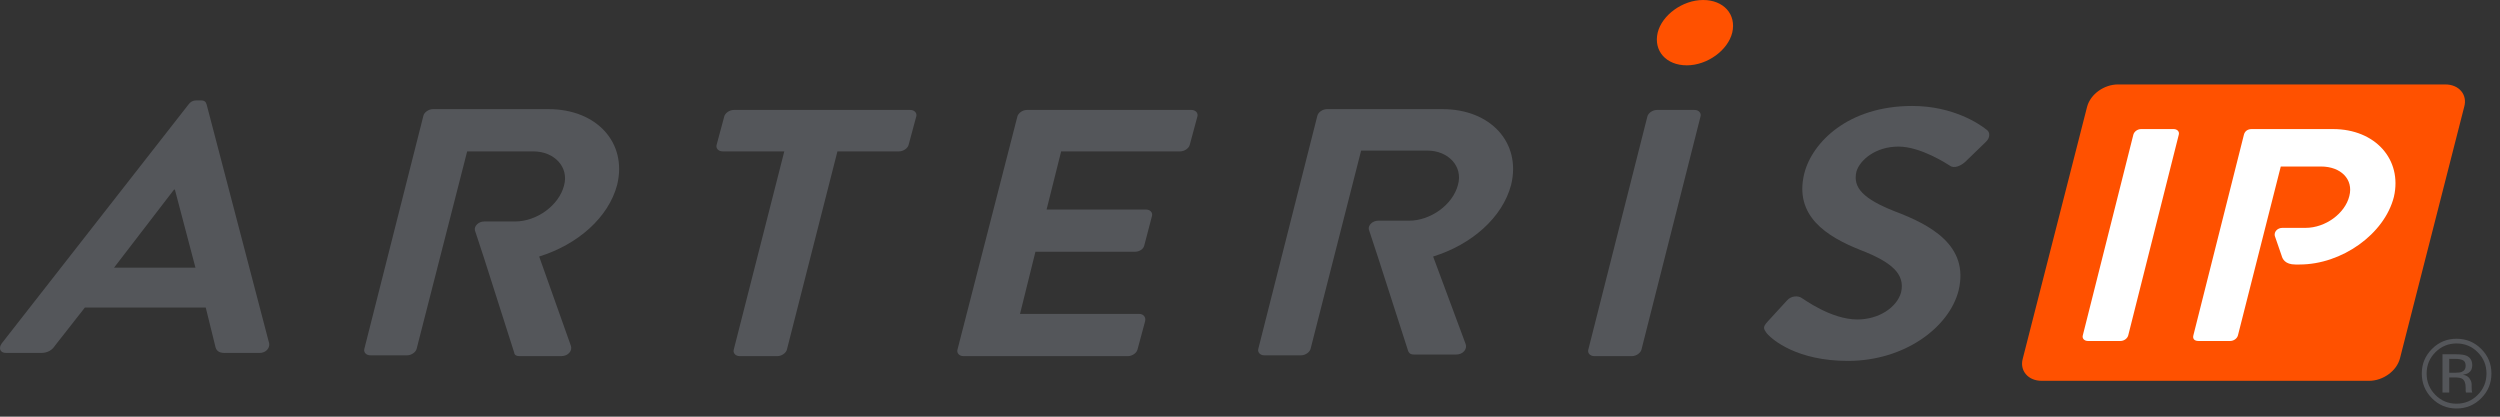 <svg width="180" height="30" viewBox="0 0 180 30" fill="none" xmlns="http://www.w3.org/2000/svg">
<rect x="0" y="0" width="180" height="30" fill="#333333" stroke="none"/>
<path d="M172.795 25.812C172.549 26.73 171.561 27.419 170.574 27.419H147C146.013 27.419 145.395 26.673 145.642 25.812L150.271 7.686C150.518 6.768 151.505 6.08 152.492 6.08H176.066C177.053 6.08 177.671 6.826 177.424 7.686L172.795 25.812Z" fill="#FF5100"/>
<path d="M153.602 9.694C153.664 9.465 153.911 9.293 154.158 9.293H156.503C156.749 9.293 156.935 9.465 156.873 9.694L153.232 24.15C153.17 24.379 152.923 24.551 152.676 24.551H150.331C150.085 24.551 149.899 24.379 149.961 24.15L153.602 9.694Z" fill="white"/>
<path d="M167.981 9.293H162.118C161.81 9.293 161.624 9.465 161.563 9.694L157.922 24.15C157.86 24.379 157.983 24.551 158.292 24.551H160.575C160.822 24.551 161.069 24.379 161.131 24.15L164.216 11.989H167.117C168.536 11.989 169.462 12.907 169.153 14.111C168.845 15.373 167.425 16.406 166.006 16.406H164.34C163.969 16.406 163.723 16.693 163.784 16.98L164.278 18.413C164.34 18.643 164.525 19.044 165.265 19.044H165.574C168.598 19.044 171.683 16.865 172.362 14.169C172.979 11.473 171.005 9.293 167.981 9.293Z" fill="white"/>
<path d="M14.073 19.273L12.592 13.652H12.53L8.21 19.273H14.073ZM0.126 24.723L13.579 7.514C13.702 7.342 13.887 7.228 14.134 7.228H14.443C14.752 7.228 14.813 7.342 14.875 7.514L19.38 24.723C19.442 25.067 19.133 25.411 18.701 25.411H16.171C15.739 25.411 15.554 25.239 15.492 24.895L14.813 22.142H6.112L3.952 24.895C3.767 25.182 3.458 25.411 2.965 25.411H0.434C0.002 25.411 -0.121 25.067 0.126 24.723Z" fill="#54565A"/>
<path d="M56.469 10.899H52.026C51.717 10.899 51.532 10.669 51.594 10.44L52.149 8.375C52.211 8.145 52.52 7.916 52.828 7.916H65.541C65.849 7.916 66.034 8.145 65.973 8.375L65.417 10.44C65.356 10.669 65.047 10.899 64.738 10.899H60.295L56.654 25.182C56.593 25.411 56.284 25.641 55.975 25.641H53.26C52.952 25.641 52.766 25.411 52.828 25.182L56.469 10.899Z" fill="#54565A"/>
<path d="M73.255 8.375C73.317 8.145 73.626 7.916 73.934 7.916H85.783C86.091 7.916 86.277 8.145 86.215 8.375L85.659 10.44C85.598 10.669 85.289 10.899 84.981 10.899H76.403L75.354 15.086H82.512C82.821 15.086 83.006 15.316 82.944 15.545L82.389 17.668C82.327 17.954 82.019 18.126 81.71 18.126H74.551L73.441 22.601H82.019C82.327 22.601 82.512 22.83 82.451 23.117L81.895 25.182C81.833 25.411 81.525 25.641 81.216 25.641H69.368C69.059 25.641 68.874 25.411 68.936 25.182L73.255 8.375Z" fill="#54565A"/>
<path d="M118.614 8.375C118.675 8.145 118.984 7.916 119.293 7.916H122.008C122.316 7.916 122.502 8.145 122.44 8.375L118.182 25.182C118.12 25.411 117.811 25.641 117.503 25.641H114.788C114.479 25.641 114.294 25.411 114.356 25.182L118.614 8.375Z" fill="#54565A"/>
<path d="M127.251 23.174L128.671 21.625C128.979 21.281 129.473 21.281 129.72 21.453C129.843 21.511 131.818 23.002 133.731 23.002C135.274 23.002 136.57 22.141 136.878 21.052C137.187 19.732 136.2 18.872 133.978 18.011C131.51 17.036 129.165 15.545 129.905 12.505C130.46 10.268 133.052 7.629 137.681 7.629C140.643 7.629 142.556 8.948 143.05 9.35C143.296 9.522 143.296 9.923 142.988 10.21L141.507 11.644C141.198 11.931 140.705 12.161 140.396 11.931C140.211 11.816 138.298 10.554 136.693 10.554C135.027 10.554 133.916 11.53 133.669 12.333C133.361 13.537 134.225 14.34 136.385 15.201C138.977 16.176 141.815 17.667 141.013 20.937C140.334 23.576 137.125 25.985 133.052 25.985C129.411 25.985 127.622 24.493 127.19 23.977C127.005 23.69 126.881 23.576 127.251 23.174Z" fill="#54565A"/>
<path d="M38.82 18.47C41.597 17.61 43.818 15.66 44.435 13.308C45.176 10.268 42.954 7.858 39.498 7.858H31.168C30.859 7.858 30.55 8.088 30.489 8.317L26.231 25.124C26.169 25.354 26.354 25.583 26.663 25.583H29.316C29.625 25.583 29.933 25.354 29.995 25.124L33.636 10.899H38.388C39.931 10.899 40.98 12.046 40.609 13.365C40.239 14.799 38.635 15.946 37.092 15.946H34.87C34.438 15.946 34.13 16.291 34.191 16.577L34.87 18.642L37.03 25.411C37.03 25.526 37.154 25.64 37.4 25.64H40.424C40.918 25.64 41.226 25.239 41.103 24.895L38.82 18.47Z" fill="#54565A"/>
<path d="M103.185 18.47C105.962 17.61 108.184 15.66 108.801 13.308C109.541 10.268 107.32 7.858 103.864 7.858H95.533C95.224 7.858 94.916 8.088 94.854 8.317L90.596 25.124C90.534 25.354 90.719 25.583 91.028 25.583H93.681C93.99 25.583 94.299 25.354 94.36 25.124L98.001 10.841H102.753C104.296 10.841 105.345 11.988 104.975 13.308C104.604 14.742 103 15.889 101.457 15.889H99.235C98.803 15.889 98.495 16.233 98.556 16.52L99.235 18.585L101.395 25.296C101.457 25.411 101.519 25.526 101.827 25.526H104.851C105.345 25.526 105.653 25.124 105.53 24.78L103.185 18.47Z" fill="#54565A"/>
<path d="M124.721 2.352C124.413 3.614 122.931 4.704 121.45 4.704C119.969 4.704 119.044 3.671 119.352 2.352C119.661 1.09 121.142 0 122.623 0C124.104 0 125.03 1.033 124.721 2.352Z" fill="#FF5100"/>
<path d="M176.871 24.729C176.276 24.729 175.768 24.94 175.346 25.364C174.927 25.786 174.717 26.295 174.717 26.892C174.717 27.494 174.926 28.006 175.343 28.43C175.762 28.854 176.271 29.066 176.871 29.066C177.47 29.066 177.979 28.854 178.398 28.43C178.818 28.006 179.027 27.494 179.027 26.892C179.027 26.295 178.818 25.786 178.398 25.364C177.977 24.94 177.468 24.729 176.871 24.729ZM179.383 26.892C179.383 27.587 179.138 28.181 178.648 28.673C178.158 29.165 177.566 29.411 176.871 29.411C176.176 29.411 175.584 29.165 175.097 28.673C174.611 28.183 174.369 27.589 174.369 26.892C174.369 26.202 174.614 25.611 175.104 25.122C175.591 24.634 176.18 24.39 176.871 24.39C177.566 24.39 178.158 24.634 178.648 25.122C179.138 25.609 179.383 26.199 179.383 26.892ZM177.527 26.345C177.527 26.145 177.465 26.01 177.342 25.942C177.222 25.873 177.027 25.839 176.758 25.839H176.344V26.837H176.782C176.987 26.837 177.141 26.817 177.243 26.776C177.432 26.701 177.527 26.557 177.527 26.345ZM176.823 25.508C177.165 25.508 177.415 25.541 177.575 25.607C177.86 25.725 178.002 25.958 178.002 26.304C178.002 26.55 177.912 26.731 177.732 26.848C177.636 26.909 177.503 26.954 177.332 26.981C177.549 27.015 177.707 27.105 177.807 27.251C177.907 27.397 177.958 27.539 177.958 27.678V27.88C177.958 27.944 177.96 28.012 177.964 28.085C177.969 28.158 177.977 28.206 177.988 28.229L178.005 28.263H177.551C177.549 28.254 177.546 28.244 177.544 28.235C177.542 28.226 177.539 28.216 177.537 28.205L177.527 28.116V27.897C177.527 27.578 177.44 27.367 177.267 27.265C177.165 27.205 176.985 27.176 176.727 27.176H176.344V28.263H175.859V25.508H176.823Z" fill="#54565A"/>
</svg>
